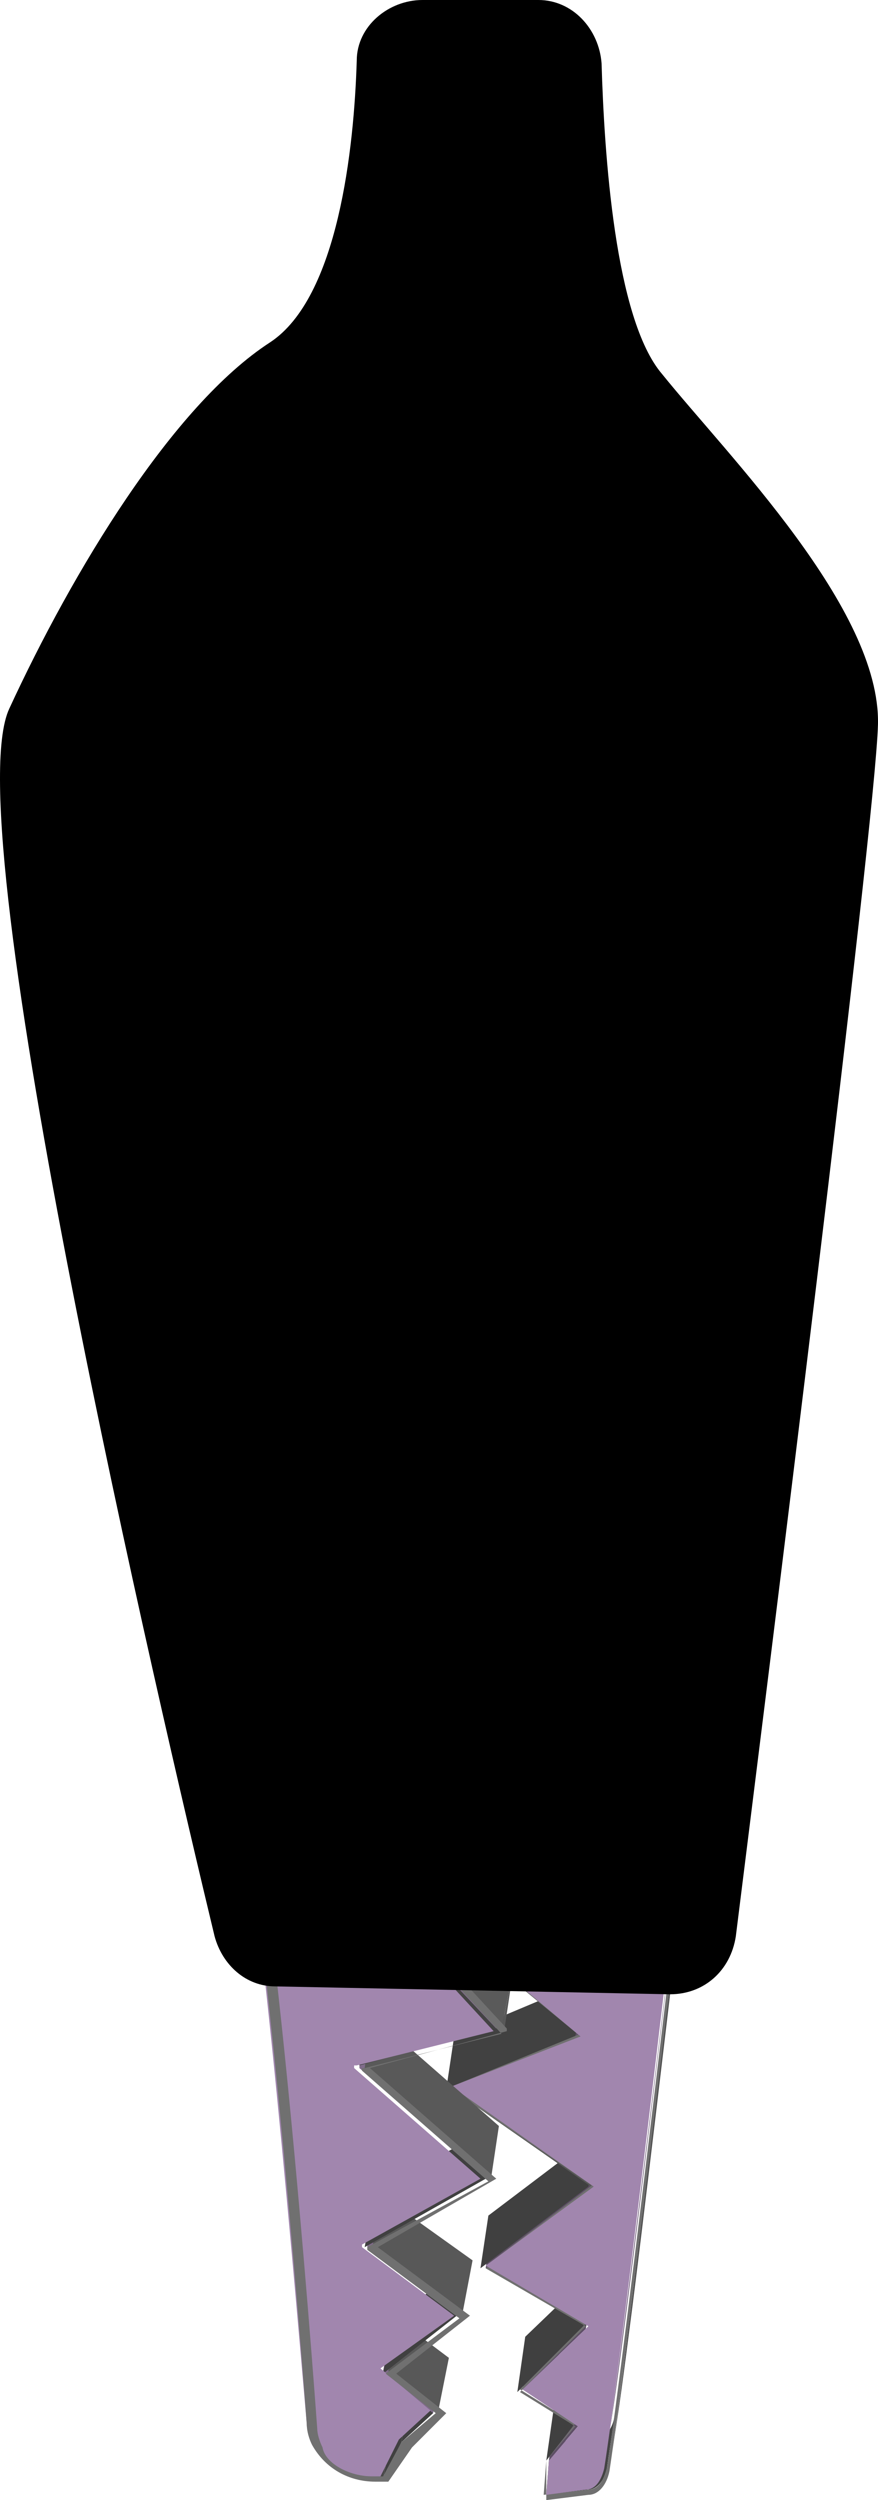 <?xml version="1.0" encoding="UTF-8" standalone="no"?>
<svg
   xmlns:dc="http://purl.org/dc/elements/1.1/"
   xmlns:cc="http://creativecommons.org/ns#"
   xmlns:rdf="http://www.w3.org/1999/02/22-rdf-syntax-ns#"
   xmlns:svg="http://www.w3.org/2000/svg"
   xmlns="http://www.w3.org/2000/svg"
   xmlns:xlink="http://www.w3.org/1999/xlink"
   xmlns:sodipodi="http://sodipodi.sourceforge.net/DTD/sodipodi-0.dtd"
   xmlns:inkscape="http://www.inkscape.org/namespaces/inkscape"
   enable-background="new 0 0 841.9 595.3"
   version="1.1"
   viewBox="0 0 33.353 94.9"
   xml:space="preserve"
   id="svg994"
   sodipodi:docname="Black-Alligator-Clip.svg"
   width="33.353"
   height="94.9"
   inkscape:version="1.0.1 (3bc2e813f5, 2020-09-07)"><defs
   id="defs998" /><sodipodi:namedview
   pagecolor="#ffffff"
   bordercolor="#666666"
   borderopacity="1"
   objecttolerance="10"
   gridtolerance="10"
   guidetolerance="10"
   inkscape:pageopacity="0"
   inkscape:pageshadow="2"
   inkscape:window-width="1366"
   inkscape:window-height="694"
   id="namedview996"
   showgrid="false"
   inkscape:zoom="3.1647909"
   inkscape:cx="-19.351933"
   inkscape:cy="44.703203"
   inkscape:window-x="0"
   inkscape:window-y="0"
   inkscape:window-maximized="1"
   inkscape:current-layer="svg994" />
<symbol
   viewBox="-15.7 -15.4 31.4 30.8"
   id="symbol12"
   transform="translate(-298.148,-391.9)">
	<polygon
   points="1.3,-13.2 1.3,-15.4 -7.2,-15.4 -7.2,-13.2 "
   clip-rule="evenodd"
   fill-rule="evenodd"
   id="polygon2" />
	<polygon
   points="-15.7,-8.3 -15.7,-6.2 9.8,-6.2 9.8,-8.3 "
   clip-rule="evenodd"
   fill-rule="evenodd"
   id="polygon4" />
	<polygon
   points="1.3,0.9 1.3,-1.2 -7.2,-1.2 -7.2,0.9 "
   clip-rule="evenodd"
   fill-rule="evenodd"
   id="polygon6" />
	<polygon
   points="-15.7,5.8 -15.7,8 9.8,8 9.8,5.8 "
   clip-rule="evenodd"
   fill-rule="evenodd"
   id="polygon8" />
		<path
   d="M 15.7,11.1 H 12.9 V 8.2 h -1.5 v 2.9 H 8.6 v 1.4 h 2.8 v 2.9 h 1.5 v -2.9 h 2.8 z"
   fill="#ec1e24"
   id="path10" />
</symbol>
<symbol
   clip-rule="evenodd"
   fill-rule="evenodd"
   stroke="#000000"
   stroke-linecap="square"
   stroke-miterlimit="10"
   stroke-width="0.719"
   viewBox="-7.6 -4.6 15.2 9.1"
   id="symbol18"
   transform="translate(-298.148,-391.9)">
		<polygon
   points="7.2,4.2 7.2,1.3 -7.2,1.3 -7.2,4.2 "
   id="polygon14" />
		<polygon
   points="7.2,-1.4 7.2,-4.2 -7.2,-4.2 -7.2,-1.4 "
   id="polygon16" />
</symbol>
<symbol
   clip-rule="evenodd"
   fill-rule="evenodd"
   stroke="#000000"
   stroke-linecap="square"
   stroke-miterlimit="10"
   stroke-width="0.719"
   viewBox="-8.6 -5.3 17.1 10.5"
   id="symbol24"
   transform="translate(-298.148,-391.9)">
		<polygon
   points="-8.2,-1.6 -8.2,-4.9 8.2,-4.9 8.2,-1.6 "
   id="polygon20" />
		<polygon
   points="-8.2,4.9 -8.2,1.6 8.2,1.6 8.2,4.9 "
   fill="#ffffff"
   id="polygon22" />
</symbol>
<symbol
   id="cc"
   viewBox="-3 -3 5.9 5.9"
   transform="translate(-298.148,-391.9)">
		<path
   d="M 2.4,0 C 2.4,-1.3 1.3,-2.4 0,-2.4 -1.3,-2.4 -2.4,-1.3 -2.4,0 -2.4,1.3 -1.3,2.4 0,2.4 1.3,2.4 2.4,1.3 2.4,0 Z"
   clip-rule="evenodd"
   fill-rule="evenodd"
   stroke="#000000"
   stroke-linecap="square"
   stroke-miterlimit="10"
   stroke-width="1.199"
   id="path26" />
</symbol>
<symbol
   viewBox="-3 -3 5.9 5.9"
   id="symbol31"
   transform="translate(-298.148,-391.9)">
		<path
   d="M 2.4,0 C 2.4,-1.3 1.3,-2.4 0,-2.4 -1.3,-2.4 -2.4,-1.3 -2.4,0 -2.4,1.3 -1.3,2.4 0,2.4 1.3,2.4 2.4,1.3 2.4,0 Z"
   clip-rule="evenodd"
   fill="#231f20"
   fill-rule="evenodd"
   stroke="#231f20"
   stroke-linecap="square"
   stroke-miterlimit="10"
   stroke-width="1.199"
   id="path29" />
</symbol>
<symbol
   viewBox="-3 -3 5.9 5.9"
   id="symbol35"
   transform="translate(-298.148,-391.9)">
		<path
   d="M 2.4,0 C 2.4,-1.3 1.3,-2.4 0,-2.4 -1.3,-2.4 -2.4,-1.3 -2.4,0 -2.4,1.3 -1.3,2.4 0,2.4 1.3,2.4 2.4,1.3 2.4,0 Z"
   clip-rule="evenodd"
   fill="#221f1f"
   fill-rule="evenodd"
   stroke="#221f1f"
   stroke-linecap="square"
   stroke-miterlimit="10"
   stroke-width="1.199"
   id="path33" />
</symbol>
<symbol
   viewBox="-7.9 -7.9 15.7 15.7"
   id="symbol43"
   transform="translate(-298.148,-391.9)">
	<g
   clip-rule="evenodd"
   fill-rule="evenodd"
   stroke="#000000"
   stroke-linecap="square"
   stroke-miterlimit="10"
   stroke-width="1.199"
   id="g41">
			<polygon
   points="6.5,0.1 -7.3,-6.9 -7.3,6.9 "
   id="polygon37" />
			<polygon
   points="7.2,-7 6.3,-7 6.3,7 7.2,7 "
   id="polygon39" />
	</g>
</symbol>
<symbol
   viewBox="-9.1 -4.1 18.2 8.3"
   id="symbol53"
   transform="translate(-298.148,-391.9)">
	<g
   fill="none"
   stroke="#000000"
   stroke-linecap="square"
   stroke-miterlimit="10"
   stroke-width="1.199"
   id="g51">
			<line
   x1="8.5"
   x2="-8.5"
   y1="3.5"
   y2="3.5"
   id="line45" />
			<line
   x1="-4.9"
   x2="5"
   y1="0.1"
   y2="0.1"
   id="line47" />
			<line
   x1="-1.3"
   x2="1.4"
   y1="-3.5"
   y2="-3.5"
   id="line49" />
	</g>
</symbol>
<symbol
   viewBox="-14 -5.5 28.1 11.1"
   id="symbol65"
   transform="translate(-298.148,-391.9)">
	<g
   fill="none"
   stroke="#231f20"
   stroke-linecap="round"
   id="g63">
		<path
   d="m -13.5,-0.7 c 0,3.2 2,5.8 4.5,5.8 2.5,0 4.5,-2.6 4.5,-5.8 C -4.5,-2.5 -5,-4 -6,-5"
   id="path55" />
		<path
   d="m -6,-5 c -1,1 -1.5,2.6 -1.5,4.3 0,3.2 2,5.7 4.5,5.7 C -0.5,5 1.5,2.4 1.5,-0.8 1.5,-2.4 0.9,-3.9 0,-5"
   id="path57" />
		<path
   d="m 0,-5 c -1,1 -1.5,2.6 -1.5,4.3 C -1.5,2.5 0.6,5 3,5 5.5,5 7.5,2.4 7.5,-0.8 7.5,-2.4 7,-3.9 6.1,-5"
   id="path59" />
		<path
   d="M 6,-5 C 5.1,-3.9 4.5,-2.4 4.5,-0.7 4.5,2.5 6.6,5 9,5 c 2.5,0 4.5,-2.6 4.5,-5.8"
   id="path61" />
	</g>
</symbol>
<symbol
   viewBox="-3.7 -3.7 7.4 7.4"
   id="symbol69"
   transform="translate(-298.148,-391.9)">
		<path
   d="M 3.1,0 C 3.1,-1.7 1.7,-3.1 0,-3.1 -1.7,-3.1 -3.1,-1.7 -3.1,0 -3.1,1.7 -1.7,3.1 0,3.1 1.7,3.1 3.1,1.7 3.1,0 Z"
   clip-rule="evenodd"
   fill="#ffffff"
   fill-rule="evenodd"
   stroke="#000000"
   stroke-linecap="square"
   stroke-miterlimit="10"
   stroke-width="1.199"
   id="path67" />
</symbol>
<symbol
   viewBox="-3.7 -3.7 7.4 7.4"
   id="symbol73"
   transform="translate(-298.148,-391.9)">
		<path
   d="M 3.1,0 C 3.1,-1.7 1.7,-3.1 0,-3.1 -1.7,-3.1 -3.1,-1.7 -3.1,0 -3.1,1.7 -1.7,3.1 0,3.1 1.7,3.1 3.1,1.7 3.1,0 Z"
   clip-rule="evenodd"
   fill="#ffffff"
   fill-rule="evenodd"
   stroke="#231f20"
   stroke-linecap="square"
   stroke-miterlimit="10"
   stroke-width="1.199"
   id="path71" />
</symbol>
<symbol
   id="cd"
   viewBox="-4.3 -11 8.5 22.1"
   transform="translate(-298.148,-391.9)">
	<polygon
   points="4.3,-6.5 -0.5,-3.8 4.3,-1.3 -0.5,1.2 4.3,3.8 -0.5,6.4 4.3,8.9 0.4,11 -0.4,11 0.5,8.9 -4.3,6.4 0.5,3.8 -4.3,1.2 0.5,-1.3 -4.3,-3.8 0.5,-6.5 -4.3,-8.9 -0.4,-11 0.4,-11 -0.4,-8.9 "
   clip-rule="evenodd"
   fill-rule="evenodd"
   id="polygon75" />
</symbol>
<symbol
   viewBox="-10.2 -15.3 20.4 30.7"
   id="symbol90"
   transform="translate(-298.148,-391.9)">
			<use
   transform="translate(304.096,387.61)"
   x="-4.3"
   y="-11"
   width="8.5"
   height="22.1"
   overflow="visible"
   xlink:href="#cd"
   id="use78" />
		<line
   x1="-9.7"
   x2="-9.7"
   y1="12.8"
   y2="-3"
   fill="none"
   stroke="#000000"
   stroke-linecap="round"
   stroke-linejoin="round"
   id="line80" />
		<line
   x1="-3.7"
   x2="-9.7"
   y1="-3"
   y2="-3"
   fill="none"
   stroke="#000000"
   stroke-linecap="round"
   stroke-linejoin="round"
   id="line82" />
		<line
   x1="5.6"
   x2="-9.7"
   y1="12.8"
   y2="12.8"
   fill="none"
   stroke="#000000"
   stroke-linecap="round"
   stroke-linejoin="round"
   id="line84" />
			<use
   transform="matrix(0.829,0,0,0.829,253.166,337.893)"
   x="-3"
   y="-3"
   width="5.9"
   height="5.9"
   overflow="visible"
   xlink:href="#cc"
   id="use86" />
		<polygon
   points="-4.1,-4.9 -4.1,-1.2 1.7,-3.1 "
   clip-rule="evenodd"
   fill-rule="evenodd"
   id="polygon88" />
</symbol>
				
				
	
				<g
   enable-background="new    "
   id="g478"
   transform="translate(-298.148,-391.9)">
						<polygon
   points="320.8,484.4 320.5,486.4 318.9,486.6 319.2,484.6 "
   fill="#454545"
   id="polygon384" />
					<g
   enable-background="new    "
   id="g396">
						<defs
   id="defs387">
							<path
   id="cv"
   d="m 321.5,483.6 -0.3,2 c -0.1,0.4 -0.3,0.8 -0.7,0.8 l 0.3,-2 c 0.3,0 0.6,-0.3 0.7,-0.8 z"
   enable-background="new    " />
						</defs>
						<clipPath
   id="cw">
							<use
   overflow="visible"
   xlink:href="#cv"
   id="use389"
   x="0"
   y="0"
   width="100%"
   height="100%" />
						</clipPath>
						<g
   clip-path="url(#cw)"
   enable-background="new    "
   id="g394">
							<path
   d="m 320.5,486.4 0.3,-2 c 0.4,0 0.6,-0.3 0.7,-0.8 l -0.3,2 c -0.1,0.5 -0.4,0.8 -0.7,0.8"
   fill="#434343"
   id="path392" />
						</g>
					</g>
					<g
   enable-background="new    "
   id="g408">
						<defs
   id="defs399">
							<path
   id="cx"
   d="m 324.5,458 0.3,-2 c -0.2,1.5 -2.7,23.2 -3.4,27.6 l -0.3,2 c 0.7,-4.4 3.3,-26 3.4,-27.6 z"
   enable-background="new    " />
						</defs>
						<clipPath
   id="cy">
							<use
   overflow="visible"
   xlink:href="#cx"
   id="use401"
   x="0"
   y="0"
   width="100%"
   height="100%" />
						</clipPath>
						<g
   clip-path="url(#cy)"
   enable-background="new    "
   id="g406">
							<path
   d="m 324.5,458 0.3,-2 c -0.2,1.5 -2.7,23.2 -3.4,27.6 l -0.3,2 c 0.7,-4.4 3.3,-26 3.4,-27.6"
   fill="#73607d"
   id="path404" />
						</g>
					</g>
					<g
   enable-background="new    "
   id="g420">
						<defs
   id="defs411">
							<path
   id="cz"
   d="m 321.5,483.6 -0.3,2 z"
   enable-background="new    " />
						</defs>
						<clipPath
   id="db">
							<use
   overflow="visible"
   xlink:href="#cz"
   id="use413"
   x="0"
   y="0"
   width="100%"
   height="100%" />
						</clipPath>
						<g
   clip-path="url(#db)"
   enable-background="new    "
   id="g418">
							<path
   d="m 321.2,485.6 0.3,-2 -0.3,2"
   fill="#73607d"
   id="path416" />
						</g>
					</g>
						<polygon
   points="319.2,484.6 318.9,486.6 319,485.3 319.3,483.3 "
   fill="#515151"
   id="polygon422" />
						<polygon
   points="320.4,482 320.1,484 319,485.3 319.3,483.3 "
   fill="#5d4e65"
   id="polygon424" />
						<polygon
   points="320.3,481.9 319.9,484 318.9,485.3 319.2,483.2 "
   fill="#404040"
   id="polygon426" />
						<polygon
   points="320.4,481.9 320.1,483.9 318,482.6 318.3,480.6 "
   fill="#565656"
   id="polygon428" />
						<polygon
   points="320.8,478.2 320.4,480.3 318,482.6 318.3,480.6 "
   fill="#5d4e65"
   id="polygon430" />
						<polygon
   points="320.6,478.2 320.3,480.2 317.8,482.7 318.1,480.6 "
   fill="#404040"
   id="polygon432" />
						<polygon
   points="320.7,478.1 320.4,480.2 316.6,478 316.9,475.9 "
   fill="#555555"
   id="polygon434" />
						<polygon
   points="321,472.9 320.7,475 316.6,478 316.9,475.9 "
   fill="#5d4e65"
   id="polygon436" />
						<polygon
   points="320.8,472.9 320.5,474.9 316.4,478 316.7,476 "
   fill="#404040"
   id="polygon438" />
						<polygon
   points="321,472.8 320.6,474.9 315.3,471.2 315.6,469.2 "
   fill="#575757"
   id="polygon440" />
						<polygon
   points="320.5,467.2 320.2,469.3 315.3,471.2 315.6,469.2 "
   fill="#5e4f66"
   id="polygon442" />
						<polygon
   points="320.4,467.1 320,469.2 315.1,471.2 315.4,469.2 "
   fill="#414141"
   id="polygon444" />
						<polygon
   points="320.5,467.1 320.2,469.2 314.6,464.5 315,462.5 "
   fill="#585858"
   id="polygon446" />
						<polygon
   points="320,460.3 319.7,462.4 314.6,464.5 315,462.5 "
   fill="#5e4e66"
   id="polygon448" />
						<polygon
   points="319.9,460.3 319.5,462.3 314.5,464.6 314.8,462.5 "
   fill="#414141"
   id="polygon450" />
						<polygon
   points="320.1,460.2 319.7,462.3 314.8,459.4 315.1,457.3 "
   fill="#565656"
   id="polygon452" />
						<polygon
   points="324.9,456 324.5,458 314.8,459.4 315.1,457.3 "
   fill="#64536c"
   id="polygon454" />
						<path
   d="m 321.3,485.7 c -0.1,0.5 -0.4,0.9 -0.8,0.9 l -1.6,0.2 v -1.5 l 1.1,-1.3 -2.1,-1.3 2.5,-2.5 -3.8,-2.2 4.1,-3.1 -5.4,-3.7 4.9,-2 -5.6,-4.6 5.1,-2.3 -5,-2.9 10,-1.5 c 0,0.3 -2.7,23.2 -3.4,27.8 z m -0.8,0.7 c 0.4,0 0.6,-0.4 0.7,-0.8 0.7,-4.4 3.2,-26.1 3.4,-27.6 l -9.8,1.3 4.9,2.9 -5.1,2.3 5.6,4.6 -4.9,2 5.4,3.7 -4.1,3.1 3.8,2.2 -2.5,2.5 2.1,1.3 -1.1,1.4 -0.1,1.3 1.7,-0.2"
   fill="#707070"
   id="path456" />
						<path
   d="m 324.5,458 c -0.2,1.5 -2.7,23.2 -3.4,27.6 -0.1,0.4 -0.3,0.8 -0.7,0.8 l -1.5,0.2 0.1,-1.3 1.1,-1.3 -2.1,-1.4 2.5,-2.4 -3.9,-2.3 4.1,-3 -5.4,-3.8 4.9,-1.9 -5.6,-4.7 5.1,-2.2 -4.9,-3 z"
   fill="#a186ae"
   id="path458" />
						<polygon
   points="324.9,455.9 324.6,457.9 314.6,459.4 314.9,457.3 "
   fill="#454545"
   id="polygon460" />
					<g
   enable-background="new    "
   id="g476">
						<defs
   id="defs463">
							<path
   id="dc"
   d="m 324.6,457.9 0.3,-2 c 0.1,0.3 -2.6,23.2 -3.3,27.8 l -0.3,2 c 0.7,-4.6 3.4,-27.5 3.3,-27.8 z"
   enable-background="new    " />
						</defs>
						<clipPath
   id="dd">
							<use
   overflow="visible"
   xlink:href="#dc"
   id="use465"
   x="0"
   y="0"
   width="100%"
   height="100%" />
						</clipPath>
						<g
   clip-path="url(#dd)"
   enable-background="new    "
   id="g474">
							<path
   d="m 324.6,457.9 0.3,-2 -0.3,2"
   fill="#545454"
   id="path468" />
							<path
   d="m 324.6,457.9 0.3,-2 c 0,0.5 -0.6,5.3 -1.2,10.9 l -0.3,2 c 0.7,-5.6 1.2,-10.4 1.2,-10.9"
   fill="#525252"
   id="path470" />
							<path
   d="m 323.4,468.8 0.3,-2 c -0.8,6.7 -1.7,14.4 -2.1,16.9 l -0.3,2 c 0.4,-2.5 1.3,-10.2 2.1,-16.9"
   fill="#4f4f4f"
   id="path472" />
						</g>
					</g>
				</g>
				<g
   enable-background="new    "
   id="g574"
   transform="translate(-298.148,-391.9)">
						<polygon
   points="313.1,483.9 312.7,486 312.3,485.9 312.7,483.9 "
   fill="#484848"
   id="polygon480" />
						<polygon
   points="313.7,482.6 313.4,484.6 312.7,486 313.1,483.9 "
   fill="#404040"
   id="polygon482" />
						<polygon
   points="315,481.5 314.6,483.5 313.4,484.6 313.7,482.6 "
   fill="#404040"
   id="polygon484" />
						<polygon
   points="315,481.5 314.6,483.5 312.7,481.9 313.1,479.8 "
   fill="#806b8a"
   id="polygon486" />
						<polygon
   points="315.2,481.4 314.8,483.4 312.9,481.9 313.2,479.9 "
   fill="#585858"
   id="polygon488" />
						<polygon
   points="315.9,477.8 315.5,479.8 312.7,482 313.1,479.9 "
   fill="#404040"
   id="polygon490" />
						<polygon
   points="315.9,477.8 315.5,479.8 312.1,477.2 312.4,475.2 "
   fill="#7f6a89"
   id="polygon492" />
						<polygon
   points="316.1,477.7 315.7,479.8 312.3,477.2 312.6,475.2 "
   fill="#585858"
   id="polygon494" />
						<polygon
   points="312.4,475.2 312.1,477.2 312.1,477.1 312.4,475.1 "
   fill="#776380"
   id="polygon496" />
						<polygon
   points="316.9,472.6 316.6,474.6 312,477.2 312.4,475.1 "
   fill="#404040"
   id="polygon498" />
						<polygon
   points="316.9,472.6 316.6,474.6 311.8,470.4 312.1,468.4 "
   fill="#806c8b"
   id="polygon500" />
						<polygon
   points="317.1,472.6 316.8,474.6 312,470.4 312.3,468.4 "
   fill="#595959"
   id="polygon502" />
						<polygon
   points="312.1,468.4 311.8,470.4 311.8,470.3 312.1,468.3 "
   fill="#816c8c"
   id="polygon504" />
						<polygon
   points="312.1,468.2 311.8,470.3 312.1,468.3 "
   fill="#404040"
   id="polygon506" />
						<polygon
   points="317.4,466.9 317,468.9 311.8,470.3 312.1,468.2 "
   fill="#434343"
   id="polygon508" />
						<polygon
   points="317.6,467 317.3,469 317.2,468.9 317.6,466.9 "
   fill="#585858"
   id="polygon510" />
						<polygon
   points="317.4,466.9 317,468.9 312.2,463.8 312.5,461.7 "
   fill="#826d8c"
   id="polygon512" />
						<polygon
   points="317.6,466.9 317.2,468.9 312.4,463.8 312.7,461.7 "
   fill="#5a5a5a"
   id="polygon514" />
						<polygon
   points="312.5,461.7 312.2,463.8 312.2,463.7 312.5,461.7 "
   fill="#806a89"
   id="polygon516" />
						<polygon
   points="312.6,461.6 312.2,463.6 312.2,463.7 312.5,461.7 "
   fill="#404040"
   id="polygon518" />
						<polygon
   points="317.9,460.1 317.6,462.1 312.2,463.6 312.6,461.6 "
   fill="#424242"
   id="polygon520" />
						<polygon
   points="318.2,460.1 317.9,462.1 317.8,462.1 318.2,460 "
   fill="#5a5a5a"
   id="polygon522" />
					<g
   enable-background="new    "
   id="g550">
						<defs
   id="defs525">
							<path
   id="de"
   d="m 307,458.8 0.3,-2 c 1,1.9 2.4,18.3 2.9,25.2 0,0.2 0.1,0.5 0.2,0.7 0.4,0.7 1.3,1.2 2.2,1.3 l -0.3,2 c -0.9,0 -1.8,-0.5 -2.2,-1.3 -0.1,-0.2 -0.2,-0.5 -0.2,-0.7 -0.5,-7 -1.9,-23.3 -2.9,-25.2 z"
   enable-background="new    " />
						</defs>
						<clipPath
   id="df">
							<use
   overflow="visible"
   xlink:href="#de"
   id="use527"
   x="0"
   y="0"
   width="100%"
   height="100%" />
						</clipPath>
						<g
   clip-path="url(#df)"
   enable-background="new    "
   id="g548">
							<path
   d="m 307,458.8 0.3,-2 c 0.8,1.5 1.8,12 2.5,19.7 l -0.3,2 c -0.7,-7.7 -1.7,-18.2 -2.5,-19.7"
   fill="#545454"
   id="path530" />
							<path
   d="m 309.5,478.5 0.3,-2 c 0.2,2.1 0.3,4 0.5,5.5 l -0.3,2 c -0.2,-1.5 -0.3,-3.4 -0.5,-5.5"
   fill="#525252"
   id="path532" />
							<path
   d="m 310,484 0.3,-2 c 0,0.2 0.1,0.5 0.2,0.7 0.1,0.2 0.2,0.4 0.4,0.5 l -0.3,2 c -0.1,-0.2 -0.3,-0.3 -0.4,-0.5 -0.2,-0.2 -0.2,-0.5 -0.2,-0.7"
   fill="#545454"
   id="path534" />
							<path
   d="m 310.5,485.2 0.3,-2 0.3,0.3 -0.3,2 -0.3,-0.3"
   fill="#525252"
   id="path536" />
							<path
   d="m 310.8,485.5 0.3,-2 c 0.1,0.1 0.2,0.1 0.3,0.2 l -0.3,2 c -0.1,-0.1 -0.2,-0.2 -0.3,-0.2"
   fill="#4f4f4f"
   id="path538" />
							<path
   d="m 311.1,485.6 0.3,-2 c 0.1,0 0.2,0.1 0.3,0.1 l -0.3,2 c -0.1,0 -0.2,0 -0.3,-0.1"
   fill="#4d4d4d"
   id="path540" />
							<path
   d="m 311.4,485.8 0.3,-2 c 0.1,0 0.2,0.1 0.3,0.1 l -0.3,2 c -0.1,-0.1 -0.2,-0.1 -0.3,-0.1"
   fill="#4a4a4a"
   id="path542" />
							<path
   d="m 311.7,485.8 0.3,-2 c 0.1,0 0.2,0.1 0.3,0.1 l -0.3,2 c -0.1,0 -0.2,0 -0.3,-0.1"
   fill="#484848"
   id="path544" />
							<path
   d="m 312,485.9 0.3,-2 h 0.4 l -0.3,2 H 312"
   fill="#454545"
   id="path546" />
						</g>
					</g>
						<polygon
   points="307.2,456.6 306.9,458.6 306.8,458.7 307.1,456.6 "
   fill="#414141"
   id="polygon552" />
						<polygon
   points="312.8,456.7 312.4,458.7 307,458.8 307.3,456.8 "
   fill="#685670"
   id="polygon554" />
						<polygon
   points="312.9,456.6 312.5,458.6 312.4,458.7 312.8,456.7 "
   fill="#5d4e65"
   id="polygon556" />
						<polygon
   points="312.7,456.5 312.4,458.5 306.9,458.6 307.2,456.6 "
   fill="#474747"
   id="polygon558" />
						<polygon
   points="312.9,456.6 312.5,458.6 312.5,458.2 312.8,456.2 "
   fill="#545454"
   id="polygon560" />
						<polygon
   points="317.9,460.1 317.6,462.1 312.5,458.2 312.8,456.2 "
   fill="#806a89"
   id="polygon562" />
						<path
   d="m 317.6,462.1 -5.4,1.5 -0.1,0.1 v 0.1 l 4.8,5.2 -5.2,1.3 h -0.1 v 0.1 l 4.8,4.2 -4.5,2.5 v 0.1 l 3.5,2.6 -2.8,2 1.9,1.6 -1.2,1.1 -0.7,1.4 h -0.4 c -0.9,0 -1.8,-0.5 -2.2,-1.3 -0.1,-0.2 -0.2,-0.5 -0.2,-0.7 -0.6,-6.9 -2,-23.3 -2.9,-25.2 l 5.4,-0.1 0.1,-0.1 v -0.4 z"
   fill="#a186ae"
   id="path564" />
						<polygon
   points="312.7,455.9 312.4,458 312.3,458 312.7,456 "
   fill="#404040"
   id="polygon566" />
						<path
   d="m 312.9,486.1 h -0.5 c -1,0 -1.9,-0.5 -2.4,-1.4 -0.1,-0.2 -0.2,-0.5 -0.2,-0.8 -0.4,-5.4 -1.9,-23.2 -2.9,-25.1 l -0.1,-0.1 v -0.1 h 0.1 l 5.5,-0.1 V 458 l 0.1,-0.1 h 0.1 l 5.4,4.1 v 0.1 l -5.4,1.6 4.8,5.2 v 0.1 l -5.2,1.4 4.8,4.2 -4.5,2.6 3.5,2.6 -2.8,2.2 1.9,1.5 -1.3,1.3 z m -0.6,-0.2 h 0.4 l 0.7,-1.3 1.3,-1.1 -1.9,-1.5 2.8,-2.1 -3.5,-2.6 v -0.1 l 4.6,-2.5 -4.8,-4.2 v -0.1 h 0.1 l 5.2,-1.3 -4.8,-5.2 v -0.1 l 0.1,-0.1 5.4,-1.5 -5.1,-3.9 v 0.4 l -0.1,0.1 -5.4,0.1 c 1,1.9 2.4,18.3 2.9,25.2 0,0.2 0.1,0.5 0.2,0.7 0.1,0.6 1,1.1 1.9,1.1"
   fill="#707070"
   id="path568" />
						<polygon
   points="312.8,455.9 312.5,458 312.4,458 312.7,455.9 "
   fill="#4b4b4b"
   id="polygon570" />
						<polygon
   points="318.2,460 317.8,462.1 312.5,458 312.8,455.9 "
   fill="#585858"
   id="polygon572" />
				</g>
	<path
   d="m 25.452,75.7 -15,-0.3 c -1.1,0 -2,-0.8 -2.3,-1.9 -2,-8.3 -9.9,-42.1 -7.8,-46.6 C 2.752,21.7 6.552,15.4 10.252,13 c 2.6,-1.7 3.2,-7.4 3.3,-10.7 0,-1.3 1.2,-2.3 2.5,-2.3 h 4.4 c 1.3,0 2.3,1.1 2.4,2.4 0.1,3.4 0.5,9.7 2.3,11.8 2.5,3.1 8.3,8.9 8.2,13.3 -0.1,3.8 -4.3,37.2 -5.4,46 -0.2,1.3 -1.2,2.2 -2.5,2.2 z"
   stroke="#808080"
   stroke-linejoin="round"
   stroke-miterlimit="10"
   stroke-width="0.183"
   id="path576"
   style="stroke:none" />
			
			



				
				
	
<ellipse
   style="fill:#000000;fill-opacity:1;stroke:none;stroke-width:4.006;stroke-linecap:round;stroke-linejoin:round;stroke-dashoffset:18.898;stroke-opacity:1"
   id="path2768"
   cx="18.222"
   cy="3.356"
   rx="3.925"
   ry="3.08" /></svg>
